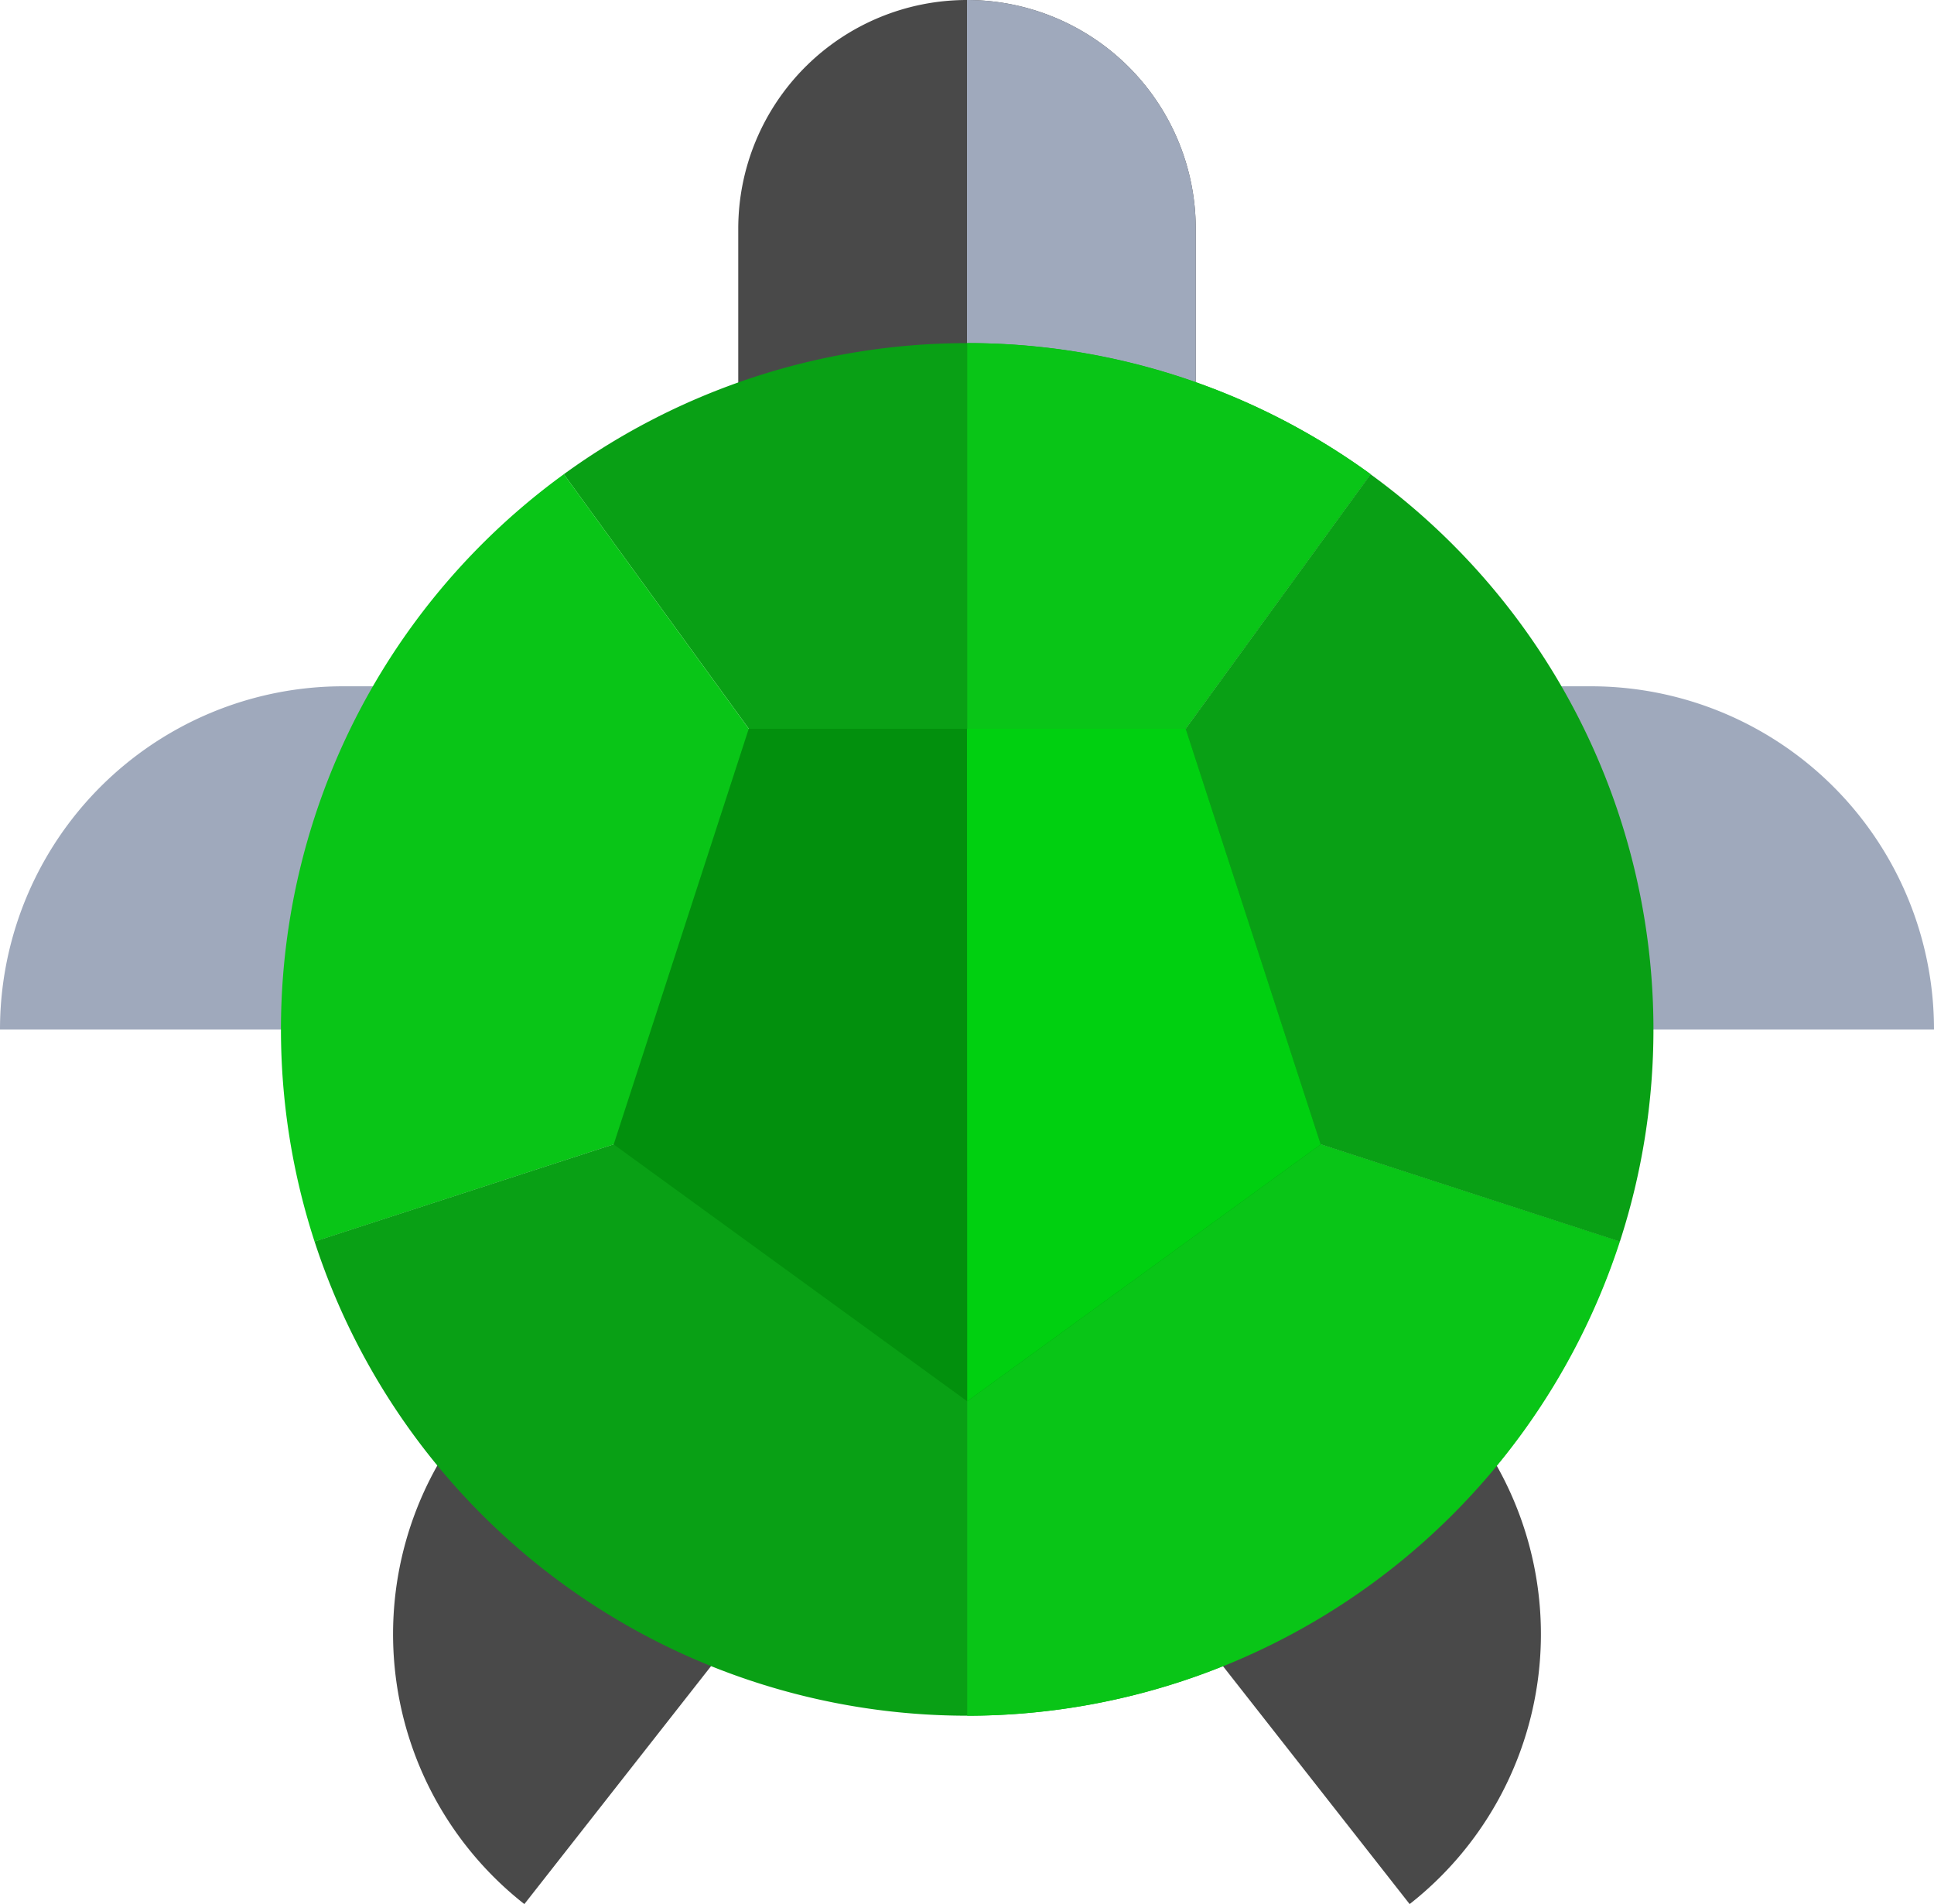 <svg xmlns="http://www.w3.org/2000/svg" width="74.758" height="73.597" viewBox="0 0 74.758 73.597">
  <g id="XMLID_856_" transform="translate(0 -2.625)">
    <path id="XMLID_857_" d="M137.942,2.625a8.842,8.842,0,0,0-8.842,8.842v8.842a8.842,8.842,0,1,0,17.684,0V11.467A8.842,8.842,0,0,0,137.942,2.625Z" transform="translate(-100.563)" fill="#494949"/>
    <g id="XMLID_858_" transform="translate(37.379 2.625)">
      <path id="XMLID_859_" d="M177.942,20.309a8.842,8.842,0,0,1-8.842,8.842h0V2.625h0a8.842,8.842,0,0,1,8.842,8.842Z" transform="translate(-169.1 -2.625)" fill="#9fa9bc"/>
    </g>
    <g id="XMLID_860_" transform="translate(0 29.151)">
      <path id="XMLID_861_" d="M24.138,122.625H13.263A13.263,13.263,0,0,0,0,135.888H24.138Z" transform="translate(0 -122.625)" fill="#9fa9bc"/>
    </g>
    <g id="XMLID_862_" transform="translate(15.192 49.045)">
      <path id="XMLID_81_" d="M78.271,212.625l-6.713,8.556A13.263,13.263,0,0,0,73.806,239.8l14.9-18.991Z" transform="translate(-68.729 -212.625)" fill="#494949"/>
    </g>
    <g id="XMLID_863_" transform="translate(39.589 49.045)">
      <path id="XMLID_79_" d="M189.534,212.625l6.713,8.556A13.263,13.263,0,0,1,194,239.8l-14.9-18.991Z" transform="translate(-179.1 -212.625)" fill="#494949"/>
    </g>
    <g id="XMLID_864_" transform="translate(50.62 29.151)">
      <path id="XMLID_865_" d="M229,122.625h10.875a13.263,13.263,0,0,1,13.263,13.263H229Z" transform="translate(-229 -122.625)" fill="#9fa9bc"/>
    </g>
    <g id="XMLID_866_" transform="translate(21.795 15.887)">
      <path id="XMLID_867_" d="M114.192,89.149,129.784,67.69a26.526,26.526,0,0,0-31.185,0Z" transform="translate(-98.599 -62.623)" fill="#09a015"/>
    </g>
    <g id="XMLID_868_" transform="translate(37.388 15.887)">
      <path id="XMLID_869_" d="M169.139,89.149,184.732,67.69a26.406,26.406,0,0,0-15.593-5.067Z" transform="translate(-169.139 -62.623)" fill="#09c517"/>
    </g>
    <g id="XMLID_870_" transform="translate(10.855 20.953)">
      <path id="XMLID_70_" d="M75.64,107,60.049,85.538A26.526,26.526,0,0,0,50.413,115.2Z" transform="translate(-49.108 -85.538)" fill="#09c517"/>
    </g>
    <path id="XMLID_871_" d="M80.238,182.631v-.006l-.009,0-.009,0v.006l-25.211,8.19a26.525,26.525,0,0,0,25.209,18.33h.02a26.525,26.525,0,0,0,25.209-18.33Z" transform="translate(-42.85 -140.212)" fill="#09a015"/>
    <g id="XMLID_872_" transform="translate(37.386 42.413)">
      <path id="XMLID_67_" d="M169.134,182.625v26.526a26.527,26.527,0,0,0,25.23-18.33Z" transform="translate(-169.133 -182.625)" fill="#09c517"/>
    </g>
    <g id="XMLID_873_" transform="translate(37.388 20.952)">
      <path id="XMLID_65_" d="M169.139,107l25.227,8.2a26.528,26.528,0,0,0-9.637-29.659Z" transform="translate(-169.139 -85.537)" fill="#09a015"/>
    </g>
    <g id="XMLID_877_" transform="translate(23.722 30.794)">
      <path id="XMLID_60_" d="M129.43,130.06l5.219,16.064-13.665,9.928-13.665-9.928,5.22-16.064Z" transform="translate(-107.319 -130.06)" fill="#02900d"/>
    </g>
    <g id="XMLID_878_" transform="translate(37.379 30.794)">
      <path id="XMLID_58_" d="M177.554,130.06l5.219,16.064-13.665,9.928L169.1,130.06Z" transform="translate(-169.1 -130.06)" fill="#00d010"/>
    </g>
  </g>
</svg>
